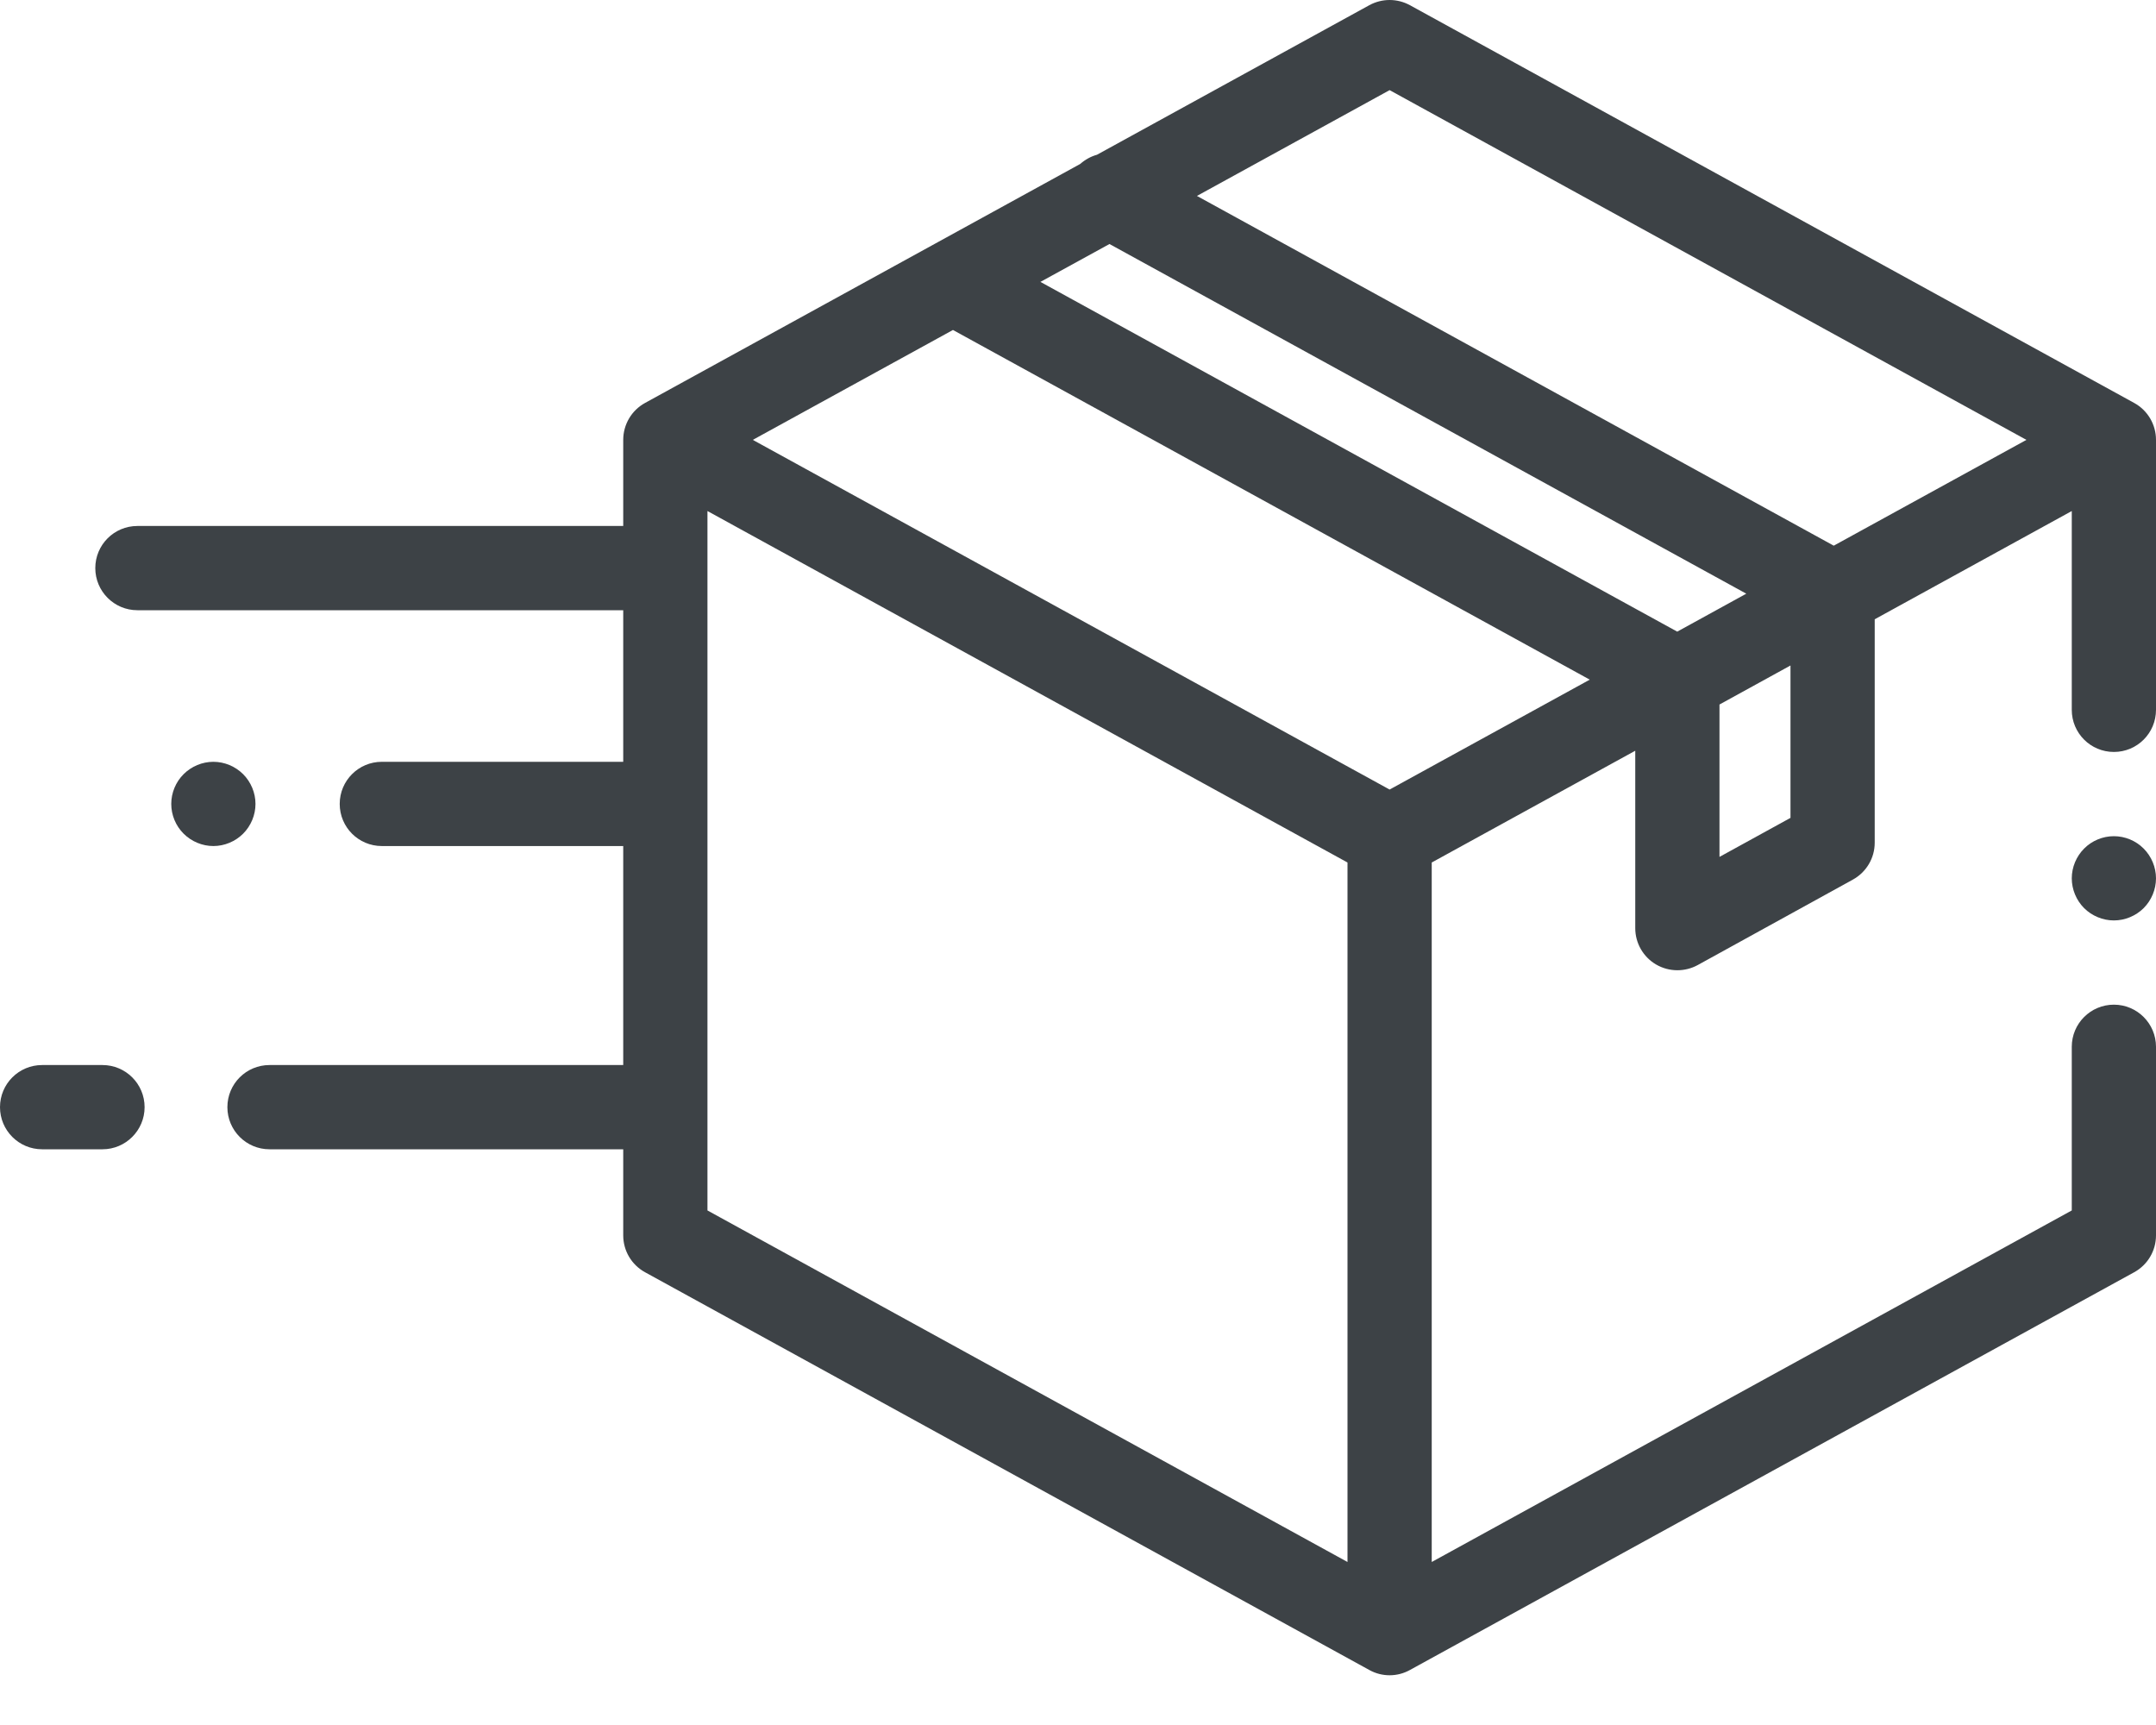 <svg width="30" height="24" viewBox="0 0 30 24" fill="none" xmlns="http://www.w3.org/2000/svg">
<path d="M29.696 5.606L19.618 0.072C19.442 -0.024 19.23 -0.024 19.054 0.072L15.264 2.153C15.178 2.177 15.099 2.221 15.031 2.281L8.976 5.606C8.788 5.709 8.672 5.906 8.672 6.12V7.318H1.912C1.588 7.318 1.326 7.58 1.326 7.904C1.326 8.227 1.588 8.49 1.912 8.49H8.672V10.599H5.313C4.989 10.599 4.727 10.861 4.727 11.185C4.727 11.509 4.989 11.771 5.313 11.771H8.672V14.818H3.75C3.426 14.818 3.164 15.08 3.164 15.404C3.164 15.727 3.426 15.99 3.75 15.99H8.672V17.188C8.672 17.402 8.788 17.598 8.976 17.701L19.054 23.235C19.142 23.284 19.239 23.308 19.336 23.308C19.433 23.308 19.53 23.284 19.618 23.235L29.696 17.701C29.884 17.598 30 17.402 30 17.188V14.564C30 14.241 29.738 13.978 29.414 13.978C29.09 13.978 28.828 14.241 28.828 14.564V16.841L19.922 21.732V12L22.754 10.445V12.914C22.754 13.121 22.864 13.313 23.042 13.418C23.134 13.472 23.237 13.499 23.34 13.499C23.437 13.499 23.535 13.475 23.623 13.427L25.782 12.238C25.969 12.135 26.086 11.939 26.086 11.725V8.616L28.828 7.11V9.876C28.828 10.2 29.09 10.462 29.414 10.462C29.738 10.462 30 10.2 30 9.876V6.12C30 5.906 29.884 5.709 29.696 5.606ZM18.75 21.732L9.844 16.841V7.11L18.75 12V21.732ZM19.336 10.985L10.475 6.12L13.26 4.591L22.121 9.456L19.336 10.985ZM23.338 8.788L14.477 3.922L15.438 3.395L24.299 8.26L23.338 8.788ZM24.914 11.379L23.926 11.922V9.802L24.914 9.259V11.379ZM25.516 7.592L16.655 2.726L19.336 1.254L28.197 6.12L25.516 7.592Z" fill="#3D4246"/>
<path d="M29.414 11.634C29.26 11.634 29.109 11.696 29 11.806C28.891 11.915 28.828 12.066 28.828 12.22C28.828 12.374 28.891 12.526 29 12.635C29.109 12.743 29.26 12.806 29.414 12.806C29.568 12.806 29.719 12.743 29.828 12.635C29.937 12.526 30 12.374 30 12.22C30 12.066 29.937 11.915 29.828 11.806C29.719 11.696 29.568 11.634 29.414 11.634Z" fill="#3D4246"/>
<path d="M1.426 14.818H0.586C0.262 14.818 0 15.08 0 15.404C0 15.727 0.262 15.99 0.586 15.99H1.426C1.749 15.99 2.012 15.727 2.012 15.404C2.012 15.08 1.749 14.818 1.426 14.818Z" fill="#3D4246"/>
<path d="M3.555 11.185C3.555 11.031 3.492 10.88 3.383 10.771C3.274 10.662 3.123 10.599 2.969 10.599C2.815 10.599 2.664 10.662 2.555 10.771C2.445 10.88 2.383 11.031 2.383 11.185C2.383 11.339 2.445 11.49 2.555 11.599C2.664 11.708 2.815 11.771 2.969 11.771C3.123 11.771 3.274 11.708 3.383 11.599C3.492 11.49 3.555 11.339 3.555 11.185Z" fill="#3D4246"/>
</svg>
